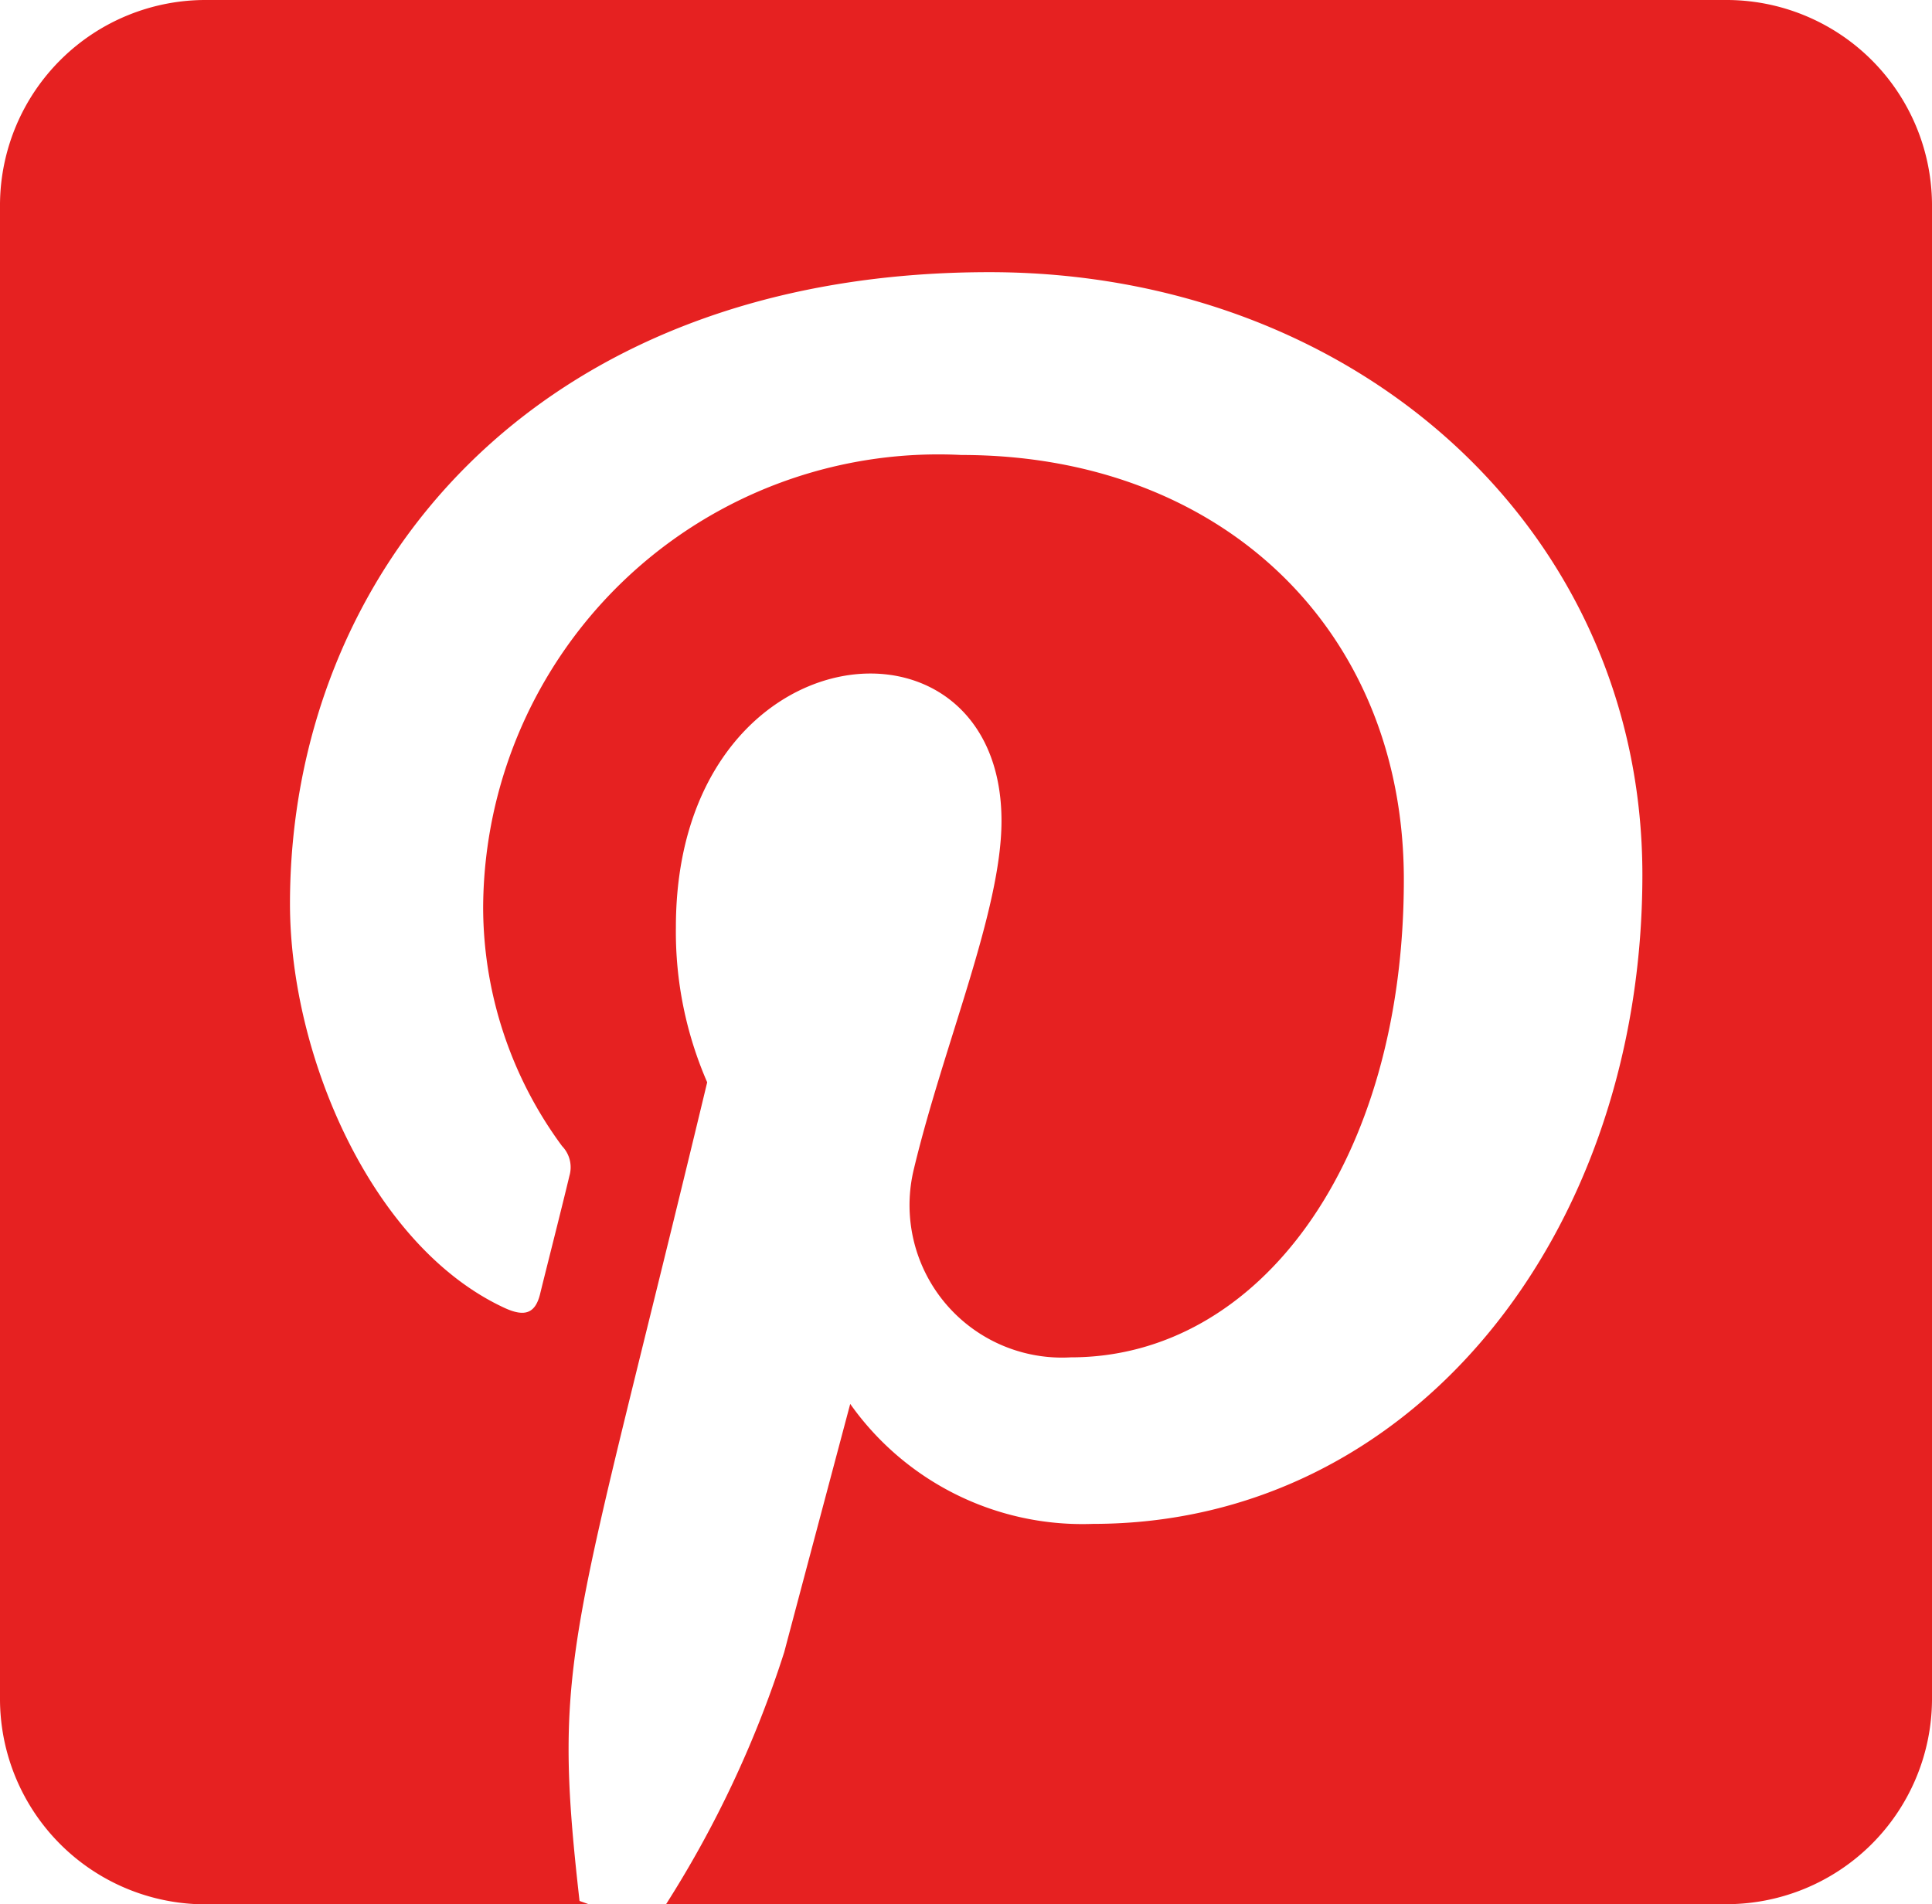 <svg xmlns="http://www.w3.org/2000/svg" width="37.037" height="36.507" viewBox="0 0 37.037 36.507">
  <path id="Icon_awesome-pinterest-square" data-name="Icon awesome-pinterest-square" d="M37.037,6.161V34.846a3.941,3.941,0,0,1-3.968,3.911h-20.3a20.742,20.742,0,0,0,2.265-4.832c.248-.937,1.265-4.759,1.265-4.759a5.451,5.451,0,0,0,4.654,2.3c6.126,0,10.532-5.549,10.532-12.443,0-6.609-5.473-11.555-12.517-11.555-8.763,0-13.409,5.794-13.409,12.109,0,2.934,1.587,6.584,4.117,7.75.389.179.587.1.678-.269.066-.277.413-1.638.562-2.265a.584.584,0,0,0-.141-.57,7.727,7.727,0,0,1-1.513-4.563,8.727,8.727,0,0,1,9.168-8.687c4.985,0,8.482,3.349,8.482,8.141,0,5.411-2.77,9.159-6.382,9.159a2.923,2.923,0,0,1-3.009-3.618c.57-2.379,1.678-4.946,1.678-6.666,0-4.319-6.242-3.724-6.242,2.037a7.225,7.225,0,0,0,.6,2.974c-2.6,10.822-2.984,10.96-2.447,15.695l.182.065H3.968A3.941,3.941,0,0,1,0,34.846V6.161A3.941,3.941,0,0,1,3.968,2.25h29.1A3.941,3.941,0,0,1,37.037,6.161Z" transform="translate(0 -2.25)" fill="#e62121"/>
</svg>
